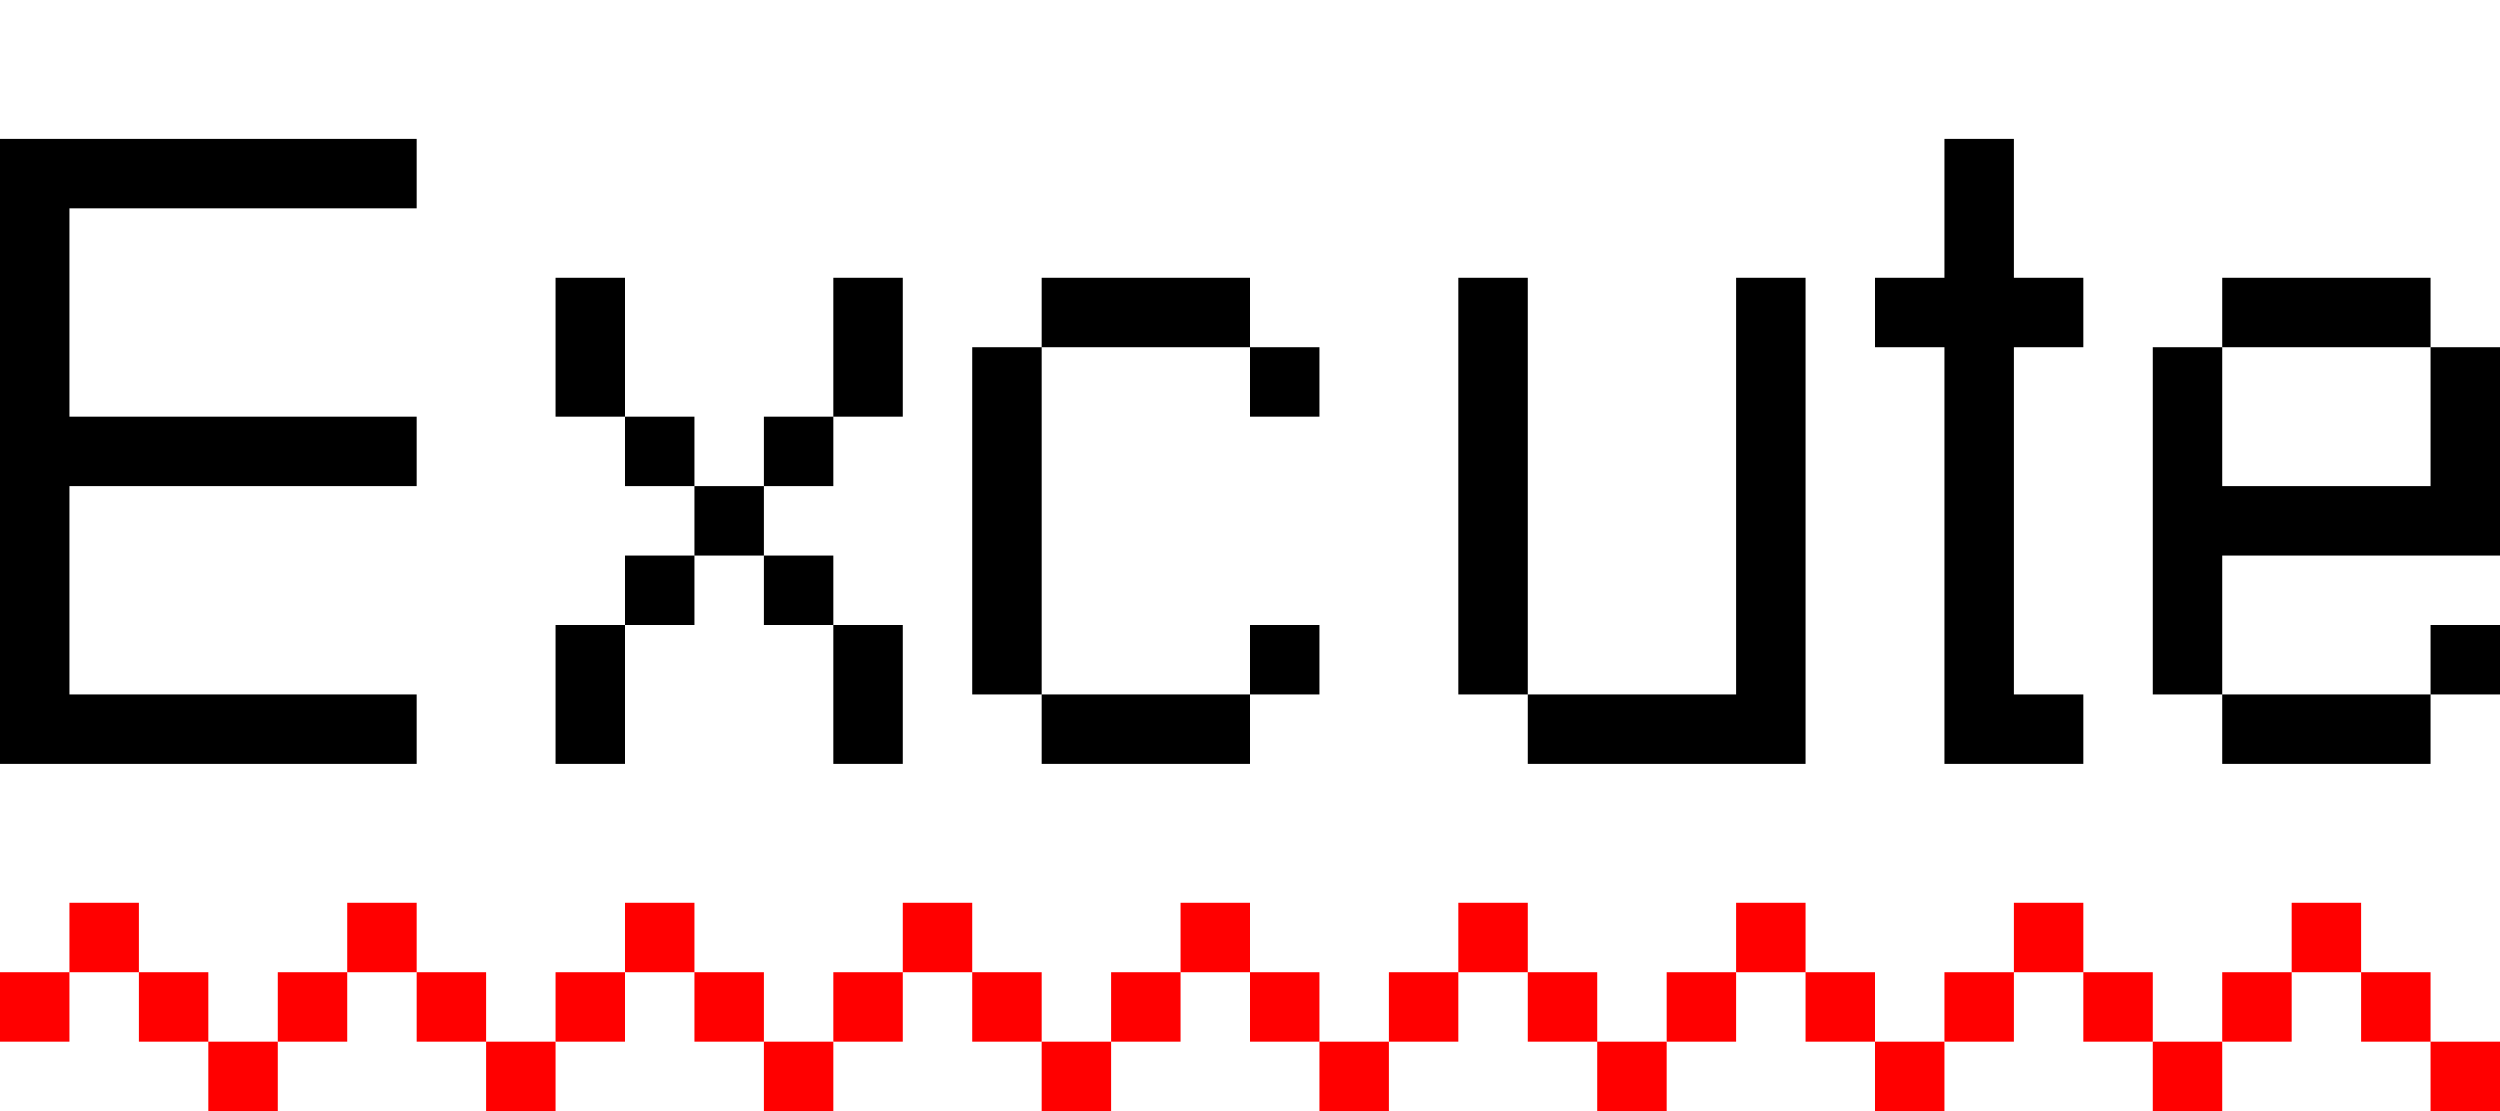 <?xml version="1.0" encoding="UTF-8"?>
<!DOCTYPE xml>

<svg width="36" height="16"
	 viewBox="0 0 36 16" version="1.1"
	 xmlns="http://www.w3.org/2000/svg"
	 xmlns:xlink="http://www.w3.org/1999/xlink">

	<polygon style="fill:#000" points="
		0,2
		6,2
		6,3
		1,3
		1,6
		6,6
		6,7
		1,7
		1,10
		6,10
		6,11
		0,11
	" />

	<polygon style="fill:#000" points="
    9,4
		9,6
		10,6
		10,7
		11,7
		11,6
		12,6
		12,4
		13,4
		13,6
		12,6
		12,7
		11,7
		11,8
		12,8
		12,9
		13,9
		13,11
		12,11
		12,9
		11,9
		11,8
		10,8
		10,9
		9,9
		9,11
		8,11
		8,9
		9,9
		9,8
		10,8
		10,7
		9,7
		9,6
		8,6
		8,4
	" />

	<polygon style="fill:#000" points="
		18,6
		19,6
		19,5
		18,5
		18,4
		15,4
		15,5
		14,5
		14,10
		15,10
		15,11
		18,11
		18,10
		19,10
		19,9
		18,9
		18,10
		15,10
		15,5
		18,5
	" />

	<polygon style="fill:#000" points="
	21,4
	21,10
	22,10
	22,11
	26,11
	26,4
	25,4
	25,10
	22,10
	22,4
	" />

	<polygon style="fill:#000" points="
  27,4
	28,4
	28,2
	29,2
	29,4
	30,4
	30,5
	29,5
	29,10
	30,10
	30,11
	28,11
	28,5
	27,5
	" />

	<polygon style="fill:#000" points="
	35,7
	32,7
	32,8
	32,8
	36,8
	36,5
	35,5
	35,4
	32,4
	32,5
	31,5
	31,10
	32,10
	32,11
	35,11
	35,10
	36,10
	36,9
	35,9
	35,10
	32,10
	32,5
	35,5
	" />

	<polygon style="fill:#f00" points="
	0,14
	0,15
	1,15
	1,14
	2,14
	2,15
	3,15
	3,16
	4,16
	4,15
	3,15
	3,14
	2,14
	2,13
	1,13
	1,14
	" />

	<polygon style="fill:#f00" points="
	4,14
	4,15
	5,15
	5,14
	6,14
	6,15
	7,15
	7,16
	8,16
	8,15
	7,15
	7,14
	6,14
	6,13
	5,13
	5,14
	" />

	<polygon style="fill:#f00" points="
	8,14
	8,15
	9,15
	9,14
	10,14
	10,15
	11,15
	11,16
	12,16
	12,15
	11,15
	11,14
	10,14
	10,13
	9,13
	9,14
	" />

	<polygon style="fill:#f00" points="
	12,14
	12,15
	13,15
	13,14
	14,14
	14,15
	15,15
	15,16
	16,16
	16,15
	15,15
	15,14
	14,14
	14,13
	13,13
	13,14
	" />

	<polygon style="fill:#f00" points="
	16,14
	16,15
	17,15
	17,14
	18,14
	18,15
	19,15
	19,16
	20,16
	20,15
	19,15
	19,14
	18,14
	18,13
	17,13
	17,14
	" />

	<polygon style="fill:#f00" points="
	20,14
	20,15
	21,15
	21,14
	22,14
	22,15
	23,15
	23,16
	24,16
	24,15
	23,15
	23,14
	22,14
	22,13
	21,13
	21,14
	" />

	<polygon style="fill:#f00" points="
	24,14
	24,15
	25,15
	25,14
	26,14
	26,15
	27,15
	27,16
	28,16
	28,15
	27,15
	27,14
	26,14
	26,13
	25,13
	25,14
	" />

	<polygon style="fill:#f00" points="
	28,14
	28,15
	29,15
	29,14
	30,14
	30,15
	31,15
	31,16
	32,16
	32,15
	31,15
	31,14
	30,14
	30,13
	29,13
	29,14
	" />

	<polygon style="fill:#f00" points="
	32,14
	32,15
	33,15
	33,14
	34,14
	34,15
	35,15
	35,16
	36,16
	36,15
	35,15
	35,14
	34,14
	34,13
	33,13
	33,14
	" />

</svg>